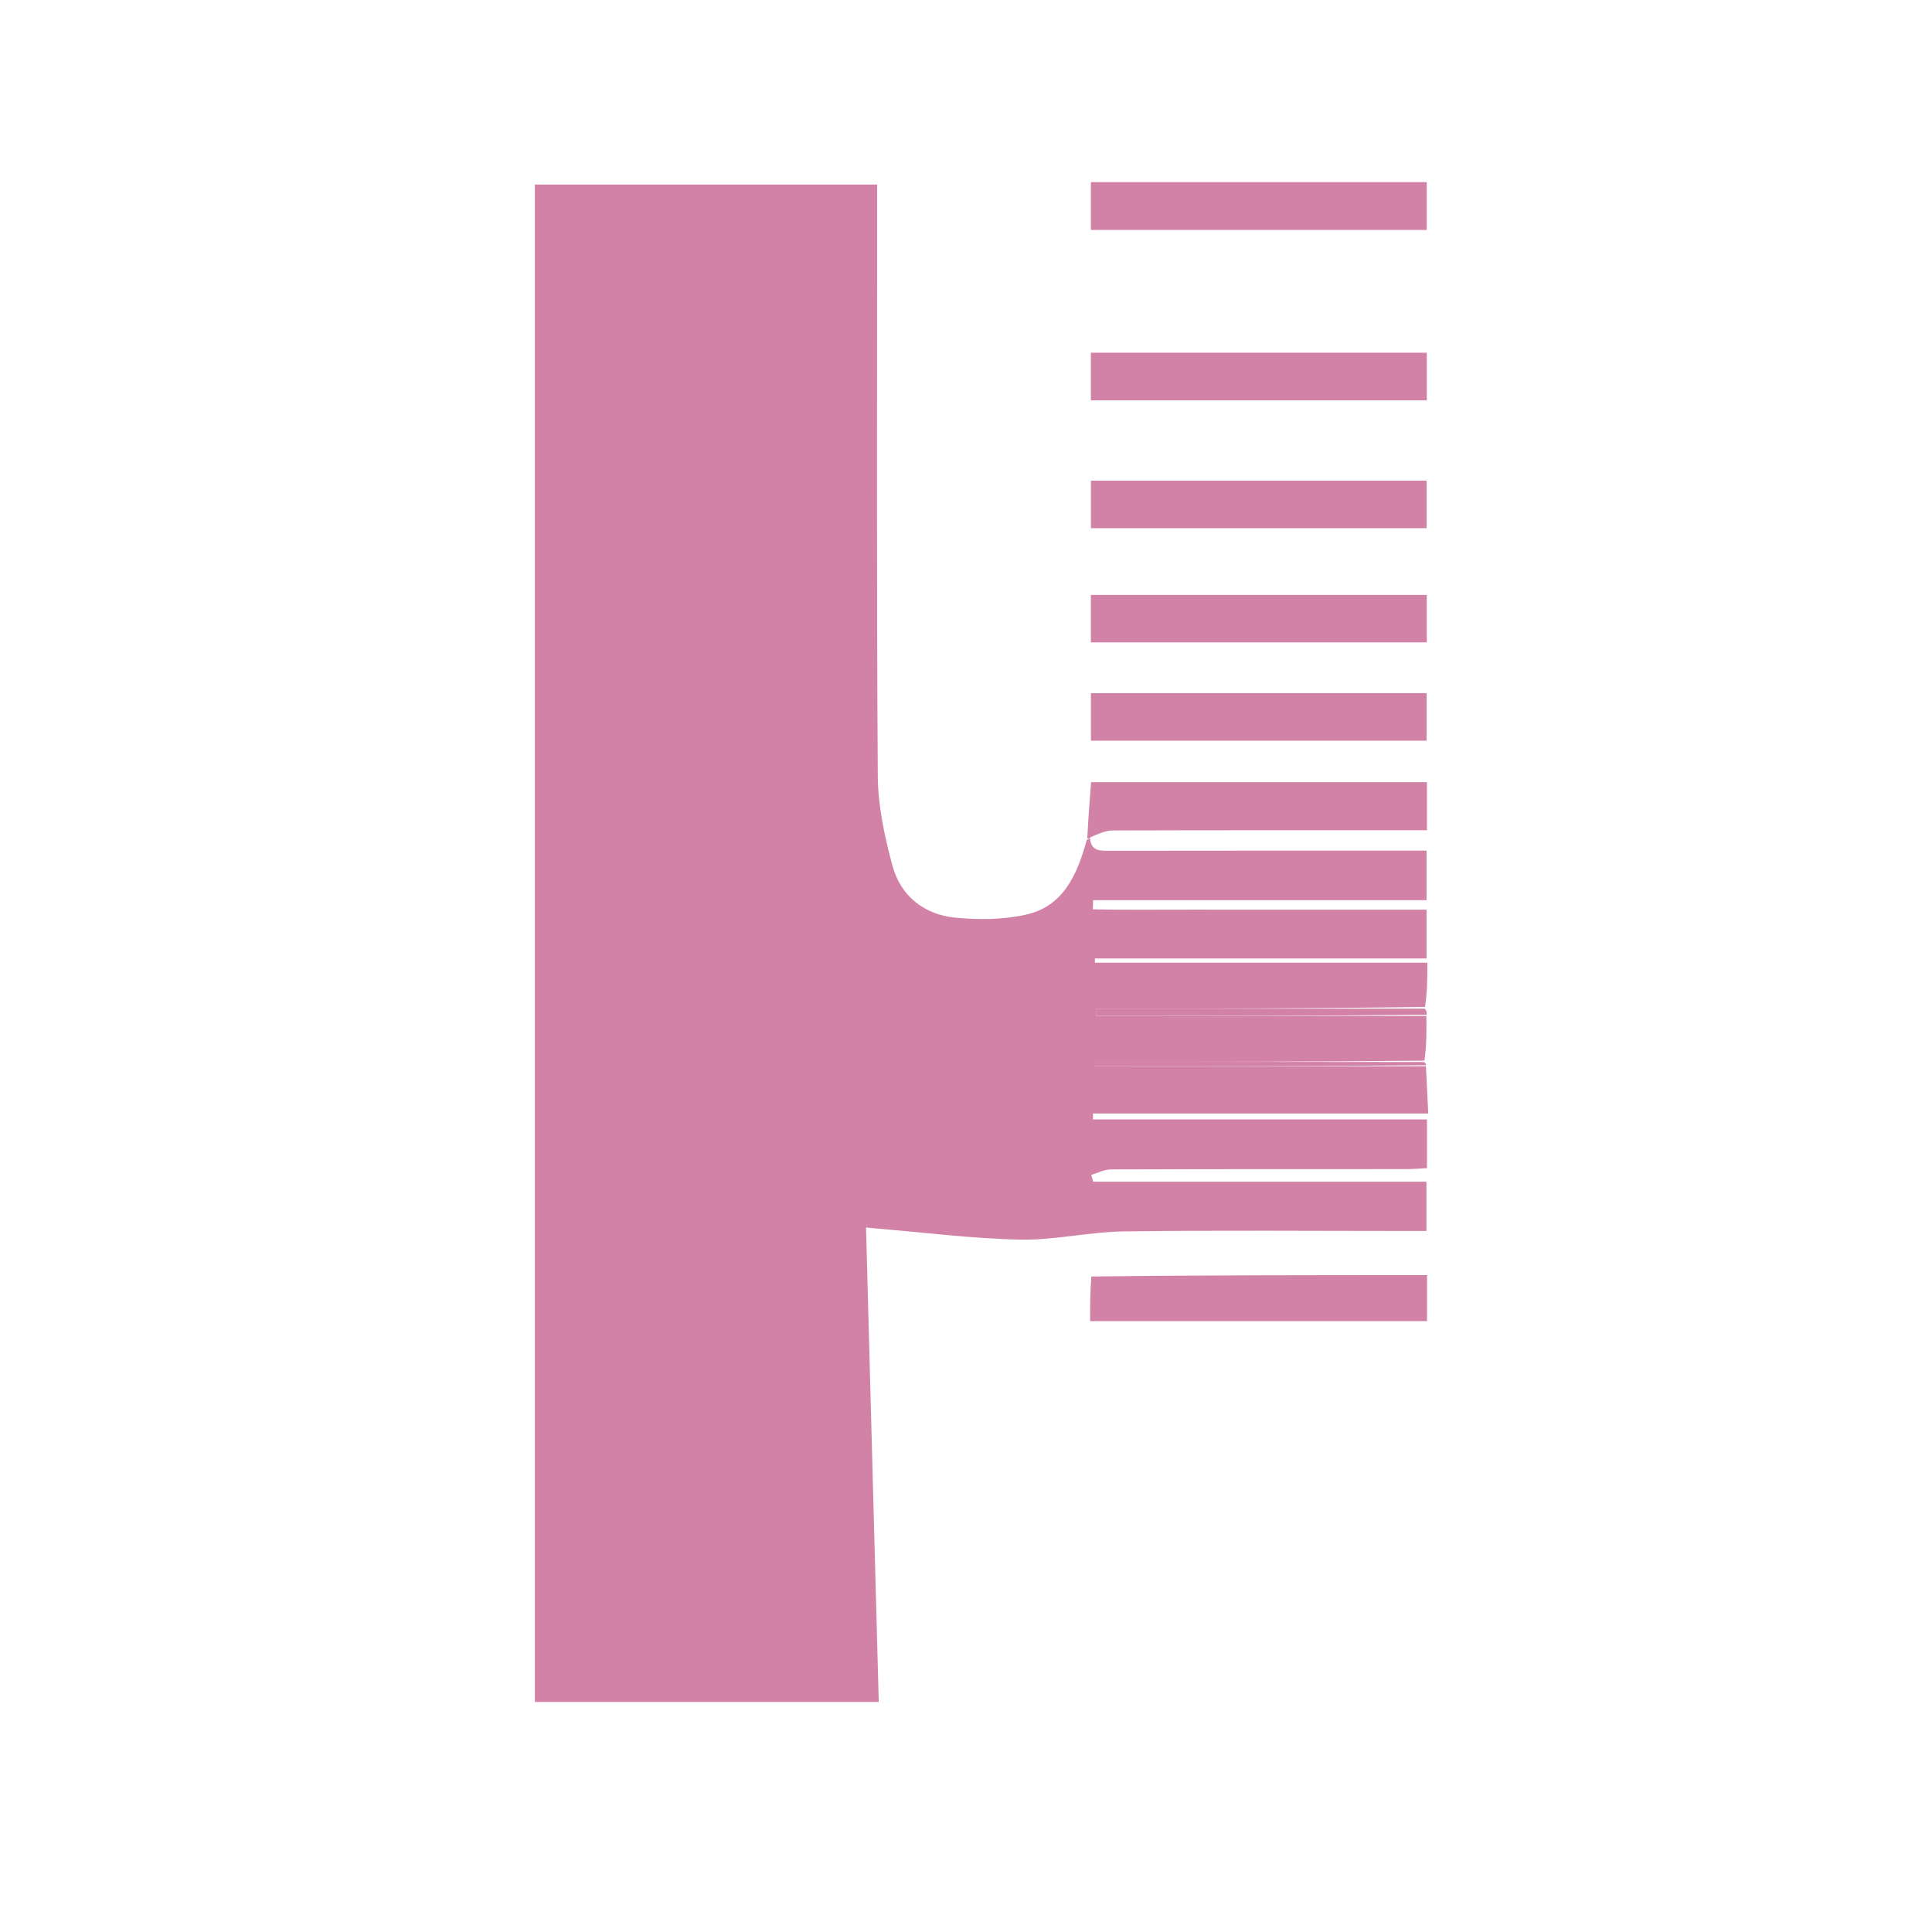 <svg version="1.1" id="Layer_1" xmlns="http://www.w3.org/2000/svg" xmlns:xlink="http://www.w3.org/1999/xlink" x="0px" y="0px"
	 width="100%" viewBox="0 0 500 500" enable-background="new 0 0 500 500" xml:space="preserve">
<path fill="#FFFFFF" opacity="0" stroke="none" 
	d="
M270,501 
	C180,501 90.5,501 1,501 
	C1,334.333 1,167.667 1,1 
	C167.667,1 334.333,1 501,1 
	C501,167.667 501,334.333 501,501 
	C424.167,501 347.333,501 270,501 
M282.562,216.212 
	C284.352,215.764 286.14,214.934 287.932,214.928 
	C313.223,214.843 338.516,214.87 363.808,214.87 
	C365.576,214.87 367.344,214.87 369.286,214.87 
	C369.286,210.356 369.286,206.455 369.286,202.421 
	C340.103,202.421 311.243,202.421 282.379,202.421 
	C281.984,207.477 281.611,212.244 280.985,217.726 
	C278.741,226.471 275.165,234.574 265.473,236.724 
	C259.593,238.029 253.217,238.086 247.185,237.484 
	C239.082,236.675 233.049,231.836 230.933,223.924 
	C228.934,216.452 227.224,208.632 227.173,200.953 
	C226.843,151.797 227.004,102.637 227.004,53.478 
	C227.004,51.566 227.004,49.655 227.004,47.76 
	C197.015,47.76 167.764,47.76 138.424,47.76 
	C138.424,178.833 138.424,309.57 138.424,440.461 
	C168.217,440.461 197.735,440.461 227.42,440.461 
	C226.317,399.329 225.224,358.588 224.127,317.682 
	C225.385,317.802 226.365,317.906 227.347,317.987 
	C239.588,318.995 251.819,320.574 264.075,320.812 
	C272.992,320.985 281.935,318.806 290.88,318.687 
	C315.206,318.363 339.538,318.576 363.867,318.576 
	C365.628,318.576 367.389,318.576 369.162,318.576 
	C369.162,313.944 369.162,310.078 369.162,305.825 
	C340.141,305.825 311.532,305.825 282.922,305.825 
	C282.754,305.234 282.585,304.643 282.416,304.052 
	C284.115,303.56 285.813,302.645 287.514,302.639 
	C313.01,302.547 338.506,302.58 364.001,302.565 
	C365.758,302.564 367.514,302.41 369.303,302.326 
	C369.303,297.953 369.303,294.182 369.303,289.702 
	C340.312,289.702 311.586,289.702 282.859,289.702 
	C282.86,289.192 282.86,288.682 282.86,288.172 
	C311.645,288.172 340.429,288.172 369.628,288.172 
	C369.403,283.541 369.218,279.741 369.027,275.421 
	C368.998,275.25 368.968,275.079 369.273,274.184 
	C369.229,270.429 369.186,266.674 369.298,262.308 
	C369.247,261.894 369.196,261.48 369.392,260.156 
	C369.392,256.687 369.392,253.218 369.392,249.153 
	C340.434,249.153 311.895,249.153 283.355,249.153 
	C283.356,248.788 283.356,248.423 283.357,248.059 
	C311.921,248.059 340.485,248.059 369.193,248.059 
	C369.193,243.682 369.193,239.806 369.193,235.424 
	C359.189,235.424 349.56,235.424 339.93,235.424 
	C330.27,235.424 320.609,235.447 310.948,235.418 
	C301.578,235.39 292.194,235.544 282.833,235.328 
	C282.852,234.54 282.872,233.752 282.891,232.963 
	C311.624,232.963 340.357,232.963 369.184,232.963 
	C369.184,228.273 369.184,224.501 369.184,220.152 
	C367.137,220.152 365.351,220.152 363.564,220.152 
	C338.08,220.152 312.595,220.135 287.11,220.178 
	C284.674,220.183 282.413,220.279 282.562,216.212 
M313.5,47.13 
	C303.083,47.13 292.666,47.13 282.323,47.13 
	C282.323,51.734 282.323,55.638 282.323,59.505 
	C311.511,59.505 340.354,59.505 369.24,59.505 
	C369.24,55.232 369.24,51.331 369.24,47.13 
	C350.749,47.13 332.625,47.13 313.5,47.13 
M292.538,103.609 
	C318.086,103.609 343.634,103.609 369.253,103.609 
	C369.253,99.02 369.253,95.13 369.253,91.278 
	C340.031,91.278 311.166,91.278 282.317,91.278 
	C282.317,95.47 282.317,99.354 282.317,103.609 
	C285.619,103.609 288.588,103.609 292.538,103.609 
M303.5,124.391 
	C296.412,124.391 289.323,124.391 282.33,124.391 
	C282.33,129.002 282.33,132.902 282.33,136.689 
	C311.527,136.689 340.373,136.689 369.208,136.689 
	C369.208,132.47 369.208,128.591 369.208,124.391 
	C347.372,124.391 325.936,124.391 303.5,124.391 
M330.5,153.979 
	C314.431,153.979 298.362,153.979 282.318,153.979 
	C282.318,158.47 282.318,162.355 282.318,166.258 
	C311.5,166.258 340.343,166.258 369.249,166.258 
	C369.249,162.014 369.249,158.126 369.249,153.979 
	C356.427,153.979 343.964,153.979 330.5,153.979 
M301.501,179.391 
	C295.077,179.391 288.654,179.391 282.331,179.391 
	C282.331,184.005 282.331,187.905 282.331,191.688 
	C311.53,191.688 340.375,191.688 369.206,191.688 
	C369.206,187.464 369.206,183.587 369.206,179.391 
	C346.703,179.391 324.602,179.391 301.501,179.391 
M282.117,330.715 
	C282.117,334.472 282.117,338.229 282.117,341.908 
	C311.502,341.908 340.277,341.908 369.311,341.908 
	C369.311,337.897 369.311,334.139 369.311,330.002 
	C340.302,330.002 311.53,330.002 282.117,330.715 
z"/>
<path fill="#D282A6" opacity="1" stroke="none" 
	d="
M369.143,262.918 
	C369.186,266.674 369.229,270.429 368.644,274.496 
	C339.812,274.809 311.61,274.809 283.408,274.809 
	C283.409,275.186 283.409,275.564 283.409,275.942 
	C311.951,275.942 340.492,275.942 369.033,275.942 
	C369.218,279.741 369.403,283.541 369.628,288.172 
	C340.429,288.172 311.645,288.172 282.86,288.172 
	C282.86,288.682 282.86,289.192 282.859,289.702 
	C311.586,289.702 340.312,289.702 369.303,289.702 
	C369.303,294.182 369.303,297.953 369.303,302.326 
	C367.514,302.41 365.758,302.564 364.001,302.565 
	C338.506,302.58 313.01,302.547 287.514,302.639 
	C285.813,302.645 284.115,303.56 282.416,304.052 
	C282.585,304.643 282.754,305.234 282.922,305.825 
	C311.532,305.825 340.141,305.825 369.162,305.825 
	C369.162,310.078 369.162,313.944 369.162,318.576 
	C367.389,318.576 365.628,318.576 363.867,318.576 
	C339.538,318.576 315.206,318.363 290.88,318.687 
	C281.935,318.806 272.992,320.985 264.075,320.812 
	C251.819,320.574 239.588,318.995 227.347,317.987 
	C226.365,317.906 225.385,317.802 224.127,317.682 
	C225.224,358.588 226.317,399.329 227.42,440.461 
	C197.735,440.461 168.217,440.461 138.424,440.461 
	C138.424,309.57 138.424,178.833 138.424,47.76 
	C167.764,47.76 197.015,47.76 227.004,47.76 
	C227.004,49.655 227.004,51.566 227.004,53.478 
	C227.004,102.637 226.843,151.797 227.173,200.953 
	C227.224,208.632 228.934,216.452 230.933,223.924 
	C233.049,231.836 239.082,236.675 247.185,237.484 
	C253.217,238.086 259.593,238.029 265.473,236.724 
	C275.165,234.574 278.741,226.471 281.258,217.373 
	C281.725,217.03 281.919,217.038 282.113,217.046 
	C282.413,220.279 284.674,220.183 287.11,220.178 
	C312.595,220.135 338.08,220.152 363.564,220.152 
	C365.351,220.152 367.137,220.152 369.184,220.152 
	C369.184,224.501 369.184,228.273 369.184,232.963 
	C340.357,232.963 311.624,232.963 282.891,232.963 
	C282.872,233.752 282.852,234.54 282.833,235.328 
	C292.194,235.544 301.578,235.39 310.948,235.418 
	C320.609,235.447 330.27,235.424 339.93,235.424 
	C349.56,235.424 359.189,235.424 369.193,235.424 
	C369.193,239.806 369.193,243.682 369.193,248.059 
	C340.485,248.059 311.921,248.059 283.357,248.059 
	C283.356,248.423 283.356,248.788 283.355,249.153 
	C311.895,249.153 340.434,249.153 369.392,249.153 
	C369.392,253.218 369.392,256.687 368.789,260.591 
	C339.997,261.025 311.808,261.025 283.619,261.025 
	C283.623,261.656 283.626,262.287 283.63,262.918 
	C312.134,262.918 340.638,262.918 369.143,262.918 
z"/>
<path fill="#D282A6" opacity="1" stroke="none" 
	d="
M282.337,216.629 
	C281.919,217.038 281.725,217.03 281.385,217.016 
	C281.611,212.244 281.984,207.477 282.379,202.421 
	C311.243,202.421 340.103,202.421 369.286,202.421 
	C369.286,206.455 369.286,210.356 369.286,214.87 
	C367.344,214.87 365.576,214.87 363.808,214.87 
	C338.516,214.87 313.223,214.843 287.932,214.928 
	C286.14,214.934 284.352,215.764 282.337,216.629 
z"/>
<path fill="#D282A6" opacity="1" stroke="none" 
	d="
M314,47.13 
	C332.625,47.13 350.749,47.13 369.24,47.13 
	C369.24,51.331 369.24,55.232 369.24,59.505 
	C340.354,59.505 311.511,59.505 282.323,59.505 
	C282.323,55.638 282.323,51.734 282.323,47.13 
	C292.666,47.13 303.083,47.13 314,47.13 
z"/>
<path fill="#D282A6" opacity="1" stroke="none" 
	d="
M292.047,103.609 
	C288.588,103.609 285.619,103.609 282.317,103.609 
	C282.317,99.354 282.317,95.47 282.317,91.278 
	C311.166,91.278 340.031,91.278 369.253,91.278 
	C369.253,95.13 369.253,99.02 369.253,103.609 
	C343.634,103.609 318.086,103.609 292.047,103.609 
z"/>
<path fill="#D282A6" opacity="1" stroke="none" 
	d="
M304,124.391 
	C325.936,124.391 347.372,124.391 369.208,124.391 
	C369.208,128.591 369.208,132.47 369.208,136.689 
	C340.373,136.689 311.527,136.689 282.33,136.689 
	C282.33,132.902 282.33,129.002 282.33,124.391 
	C289.323,124.391 296.412,124.391 304,124.391 
z"/>
<path fill="#D282A6" opacity="1" stroke="none" 
	d="
M331,153.979 
	C343.964,153.979 356.427,153.979 369.249,153.979 
	C369.249,158.126 369.249,162.014 369.249,166.258 
	C340.343,166.258 311.5,166.258 282.318,166.258 
	C282.318,162.355 282.318,158.47 282.318,153.979 
	C298.362,153.979 314.431,153.979 331,153.979 
z"/>
<path fill="#D282A6" opacity="1" stroke="none" 
	d="
M302,179.391 
	C324.602,179.391 346.703,179.391 369.206,179.391 
	C369.206,183.587 369.206,187.464 369.206,191.688 
	C340.375,191.688 311.53,191.688 282.331,191.688 
	C282.331,187.905 282.331,184.005 282.331,179.391 
	C288.654,179.391 295.077,179.391 302,179.391 
z"/>
<path fill="#D282A6" opacity="1" stroke="none" 
	d="
M282.438,330.359 
	C311.53,330.002 340.302,330.002 369.311,330.002 
	C369.311,334.139 369.311,337.897 369.311,341.908 
	C340.277,341.908 311.502,341.908 282.117,341.908 
	C282.117,338.229 282.117,334.472 282.438,330.359 
z"/>
<path fill="#D282A6" opacity="1" stroke="none" 
	d="
M369.22,262.613 
	C340.638,262.918 312.134,262.918 283.63,262.918 
	C283.626,262.287 283.623,261.656 283.619,261.025 
	C311.808,261.025 339.997,261.025 368.666,261.046 
	C369.196,261.48 369.247,261.894 369.22,262.613 
z"/>
<path fill="#D282A6" opacity="1" stroke="none" 
	d="
M369.03,275.682 
	C340.492,275.942 311.951,275.942 283.409,275.942 
	C283.409,275.564 283.409,275.186 283.408,274.809 
	C311.61,274.809 339.812,274.809 368.477,274.858 
	C368.968,275.079 368.998,275.25 369.03,275.682 
z"/>
</svg>
